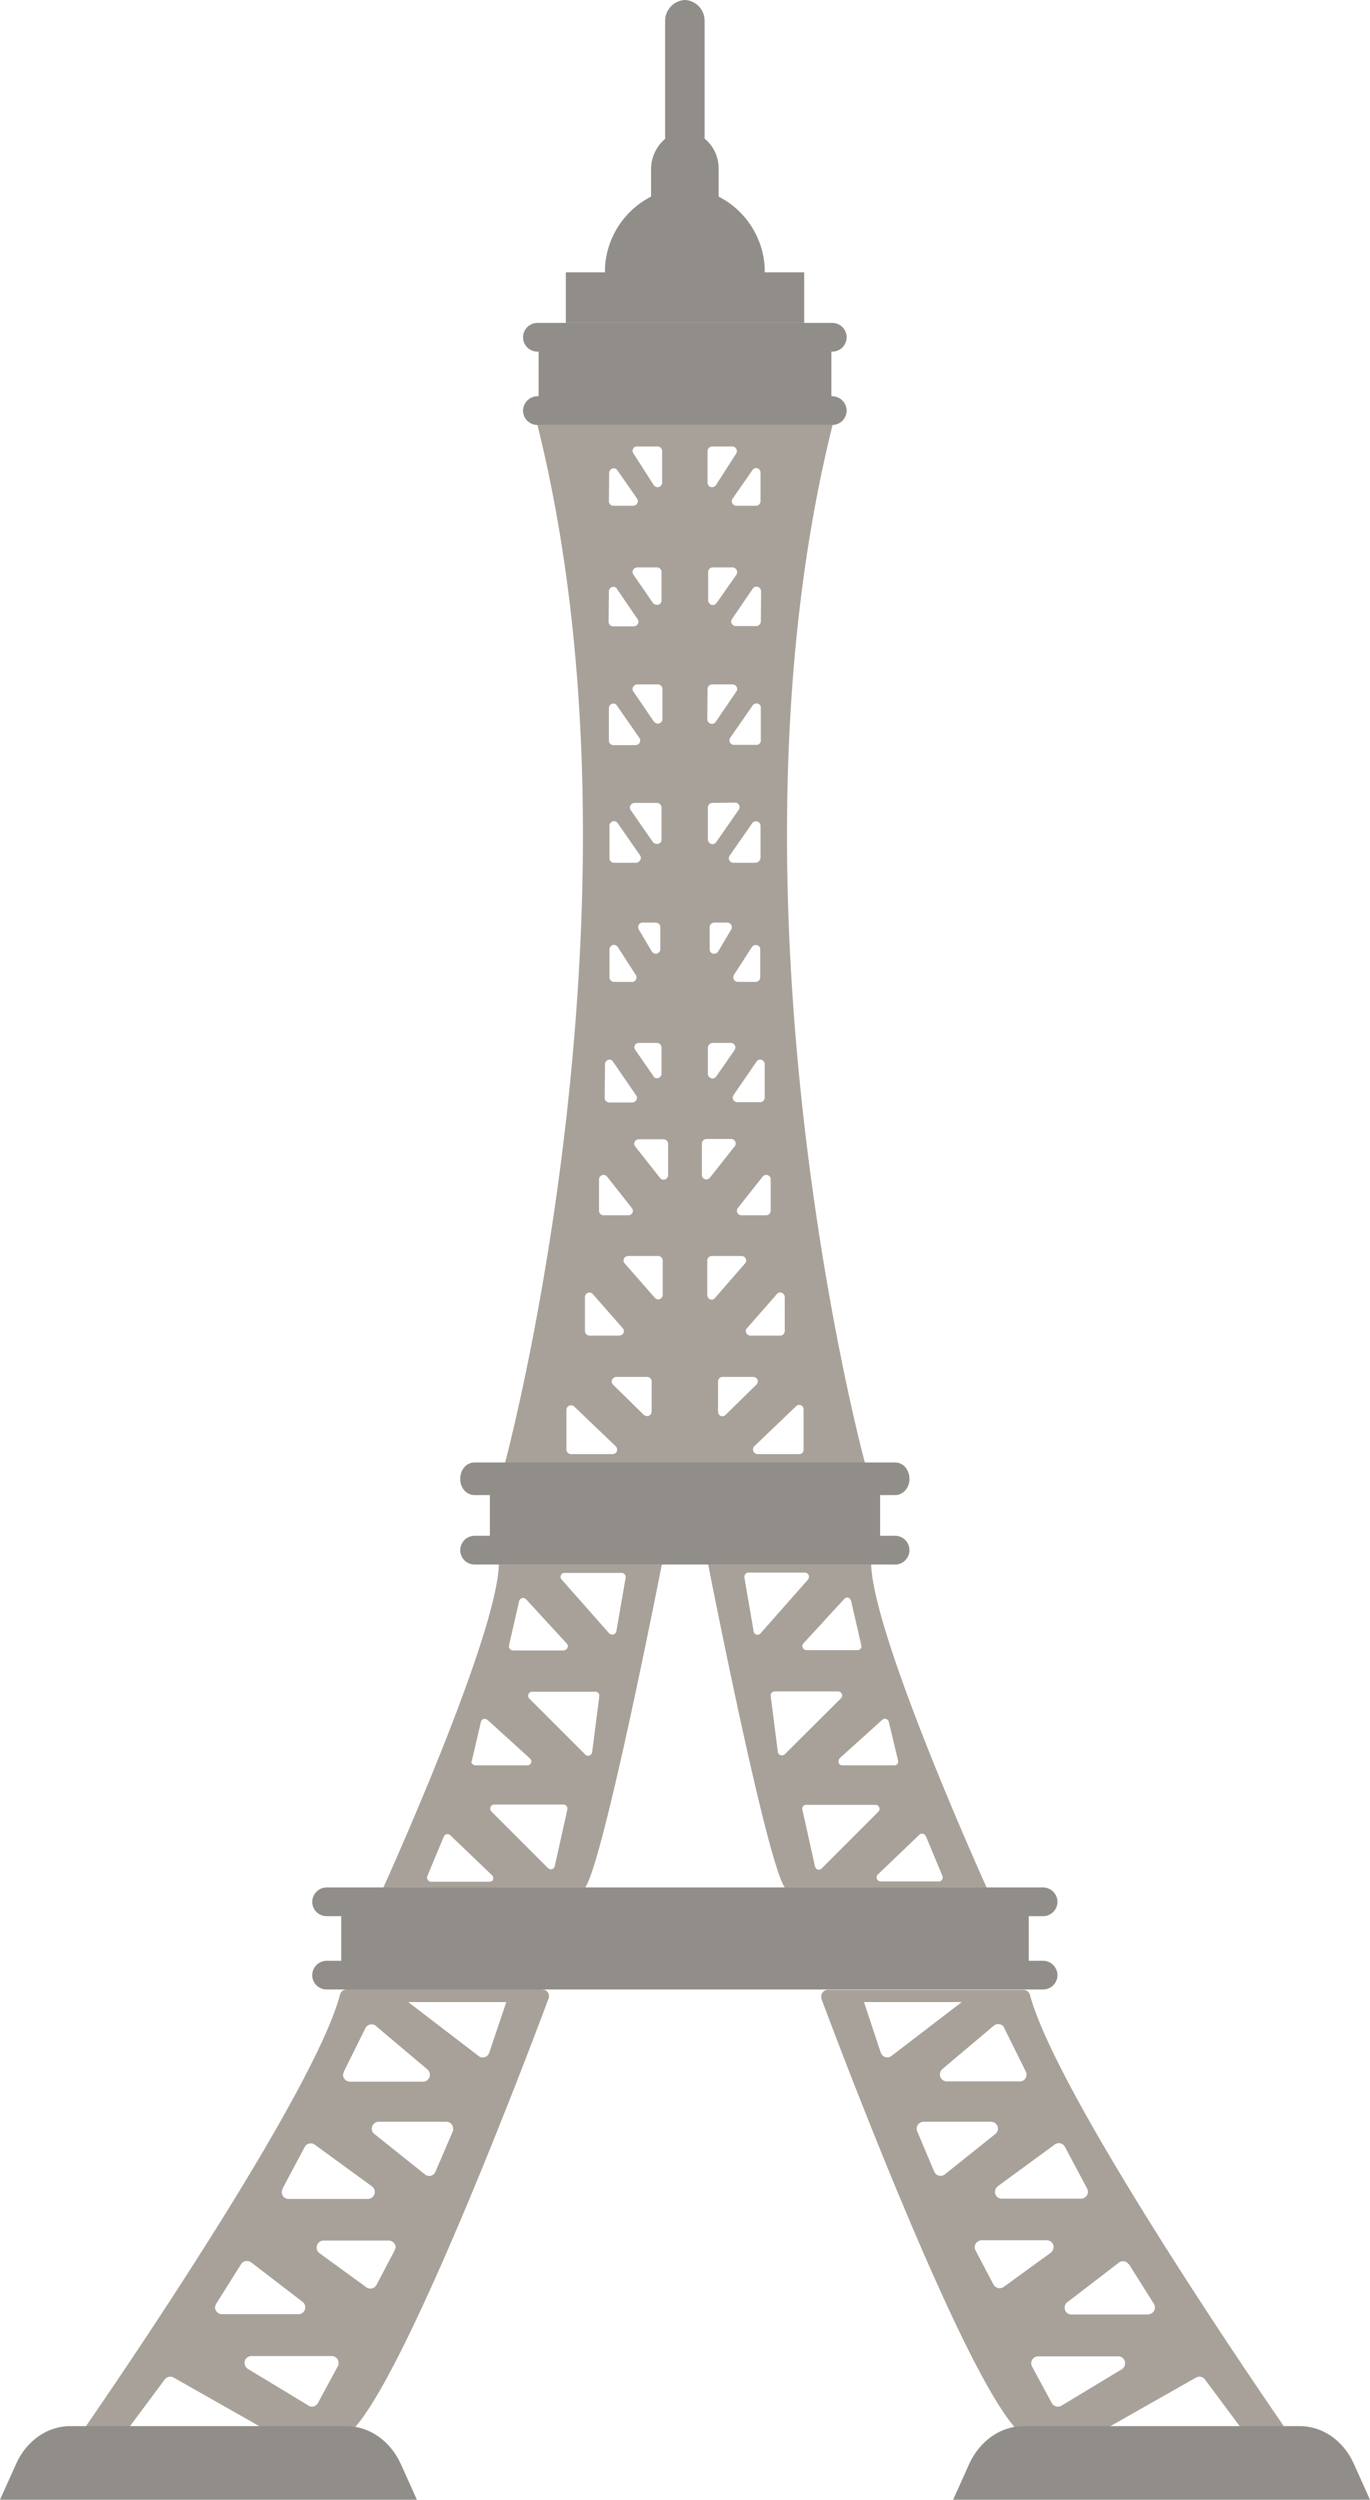 <svg xmlns="http://www.w3.org/2000/svg" viewBox="0 0 458.1 835.3"><defs><style>.cls-1{fill:#a8a19a;}.cls-2{fill:#918e8a;}</style></defs><title>Element 9</title><g id="Ebene_2" data-name="Ebene 2"><g id="Ebene_1-2" data-name="Ebene 1"><g id="Ebene_2-2" data-name="Ebene 2"><g id="EbeneBoden"><g id="Sehenswürdigkeiten"><g id="Eiffelturm"><g id="Eiffelturm-2"><path class="cls-1" d="M181.2,664.8H115.9a2.25,2.25,0,0,0-2.2,1.7c-8.5,32.2-71.2,124.3-84.6,143.7a2.26,2.26,0,0,0,.6,3.2,2,2,0,0,0,1.3.4h84a2.46,2.46,0,0,0,1.5-.5c17.3-14.4,59.4-125.3,66.9-145.4a2.28,2.28,0,0,0-1.3-3C181.8,664.9,181.5,664.8,181.2,664.8ZM115,692.2l7.2-14.5a2.33,2.33,0,0,1,3.1-1,1.39,1.39,0,0,1,.4.3l17.2,14.5a2.31,2.31,0,0,1-1.5,4.1H117a2.33,2.33,0,0,1-2.3-2.3c.1-.4.2-.8.3-1.1ZM94.5,731.3l7.4-13.9a2.29,2.29,0,0,1,3.1-.9c.1,0,.2.1.3.2l19.1,13.9a2.34,2.34,0,0,1-1.4,4.2H96.5a2.33,2.33,0,0,1-2.3-2.3,10.56,10.56,0,0,1,.3-1.2ZM72.3,769.8l8.3-13.2a2.29,2.29,0,0,1,3.2-.7c.1,0,.1.1.2.1l17.2,13.2a2.25,2.25,0,0,1,.4,3.2,2.14,2.14,0,0,1-1.8.9H74.2a2.35,2.35,0,0,1-2.3-2.4,7.63,7.63,0,0,1,.4-1.1ZM42,812.7l13.1-17.6a2.33,2.33,0,0,1,3-.6l32.1,18.2Zm70.9-21.9L106.3,803a2.29,2.29,0,0,1-3.1.9.1.1,0,0,1-.1-.1L82.9,791.6a2.4,2.4,0,0,1-.8-3.2,2.31,2.31,0,0,1,2-1.1h26.8a2.26,2.26,0,0,1,2.3,2.3,2.14,2.14,0,0,1-.3,1.2Zm19-38.7-6,11.4a2.33,2.33,0,0,1-3.1,1c-.1,0-.2-.1-.3-.2l-15.7-11.4a2.34,2.34,0,0,1,1.4-4.2H130a2.35,2.35,0,0,1,2.3,2.4,10.38,10.38,0,0,0-.4,1Zm19.5-39.9-5.8,13.5a2.24,2.24,0,0,1-3,1.2,2.17,2.17,0,0,1-.5-.3l-16.9-13.5a2.26,2.26,0,0,1-.4-3.2,2.43,2.43,0,0,1,1.8-.9h22.6a2.26,2.26,0,0,1,2.3,2.3,1.4,1.4,0,0,1-.1.9Zm12.2-26.3a2.32,2.32,0,0,1-2.9,1.5,2.51,2.51,0,0,1-.7-.4l-23.5-18h32.8Z"/><path class="cls-1" d="M166.8,522.8c-.7,24.5-38.6,107.9-38.6,107.9h67.5c6.3-9.3,25.6-107.9,25.6-107.9Zm3.4,27,3.4-14.8a1.35,1.35,0,0,1,1.6-1,1.61,1.61,0,0,1,.7.4l13.6,14.8a1.3,1.3,0,0,1-.1,1.9,1.79,1.79,0,0,1-.9.4h-17a1.35,1.35,0,0,1-1.3-1.4v-.3Zm-12.4,38.5,3-12.9a1.35,1.35,0,0,1,1.6-1l.6.3,14.2,12.9a1.3,1.3,0,0,1,.1,1.9,1.28,1.28,0,0,1-1,.4H159a1.42,1.42,0,0,1-1.4-1.3C157.8,588.5,157.8,588.4,157.8,588.3Zm5.8,40.5H144.2a1.37,1.37,0,0,1-1.4-1.4.75.75,0,0,1,.1-.5l5.5-13.2a1.36,1.36,0,0,1,1.8-.7c.1.1.3.1.4.3l13.9,13.3a1.4,1.4,0,0,1,.1,1.9A2.93,2.93,0,0,1,163.6,628.8Zm26.1-24.1-4.2,18.9a1.35,1.35,0,0,1-1.6,1,1.61,1.61,0,0,1-.7-.4l-18.9-18.9a1.39,1.39,0,0,1,0-1.9,1.28,1.28,0,0,1,1-.4h23.1a1.29,1.29,0,0,1,1.3,1.4C189.8,604.6,189.7,604.6,189.7,604.7Zm10.7-37.9L198,585.5a1.42,1.42,0,0,1-1.5,1.2,1.23,1.23,0,0,1-.8-.4L177,567.6a1.39,1.39,0,0,1,0-1.9,1.28,1.28,0,0,1,1-.4h21.1a1.34,1.34,0,0,1,1.3,1.4.75.75,0,0,1,0,.1Zm5.7-21.7a1.39,1.39,0,0,1-1.6,1.1,2,2,0,0,1-.8-.4l-15.9-18a1.3,1.3,0,0,1,1-2.2h19a1.37,1.37,0,0,1,1.4,1.4v.2Z"/><path class="cls-2" d="M115.8,810.7H23.5c-7.6,0-14.6,4.8-18.1,12.6L0,835.3H139.4l-5.4-12C130.4,815.5,123.4,810.7,115.8,810.7Z"/><path class="cls-1" d="M429,810.3c-13.4-19.4-76-111.5-84.6-143.7a2.34,2.34,0,0,0-2.2-1.7H276.9a2.26,2.26,0,0,0-2.3,2.3,2.21,2.21,0,0,0,.1.8c7.5,20.1,49.6,131,66.9,145.4a1.74,1.74,0,0,0,1.5.5h84a2.33,2.33,0,0,0,2.3-2.3A2.5,2.5,0,0,0,429,810.3Zm-51.5-53.7,8.3,13.2a2.28,2.28,0,0,1-.7,3.2,2.84,2.84,0,0,1-1.3.4H358.3a2.26,2.26,0,0,1-2.3-2.3,2.14,2.14,0,0,1,.9-1.8l17.2-13.2a2.24,2.24,0,0,1,3.2.4A.34.34,0,0,0,377.5,756.6Zm-24.8-40a2.26,2.26,0,0,1,3.2.5c.1.1.1.2.2.3l7.4,13.9a2.29,2.29,0,0,1-.9,3.1,2,2,0,0,1-1.1.3H335a2.26,2.26,0,0,1-2.3-2.3,2.58,2.58,0,0,1,1-1.9Zm-16.9-38.9,7.2,14.5a2.33,2.33,0,0,1-1,3.1,1.8,1.8,0,0,1-1,.2H316.6a2.26,2.26,0,0,1-2.3-2.3,2.5,2.5,0,0,1,.8-1.8l17.2-14.5a2.37,2.37,0,0,1,3.3.3c.1.2.2.3.2.5Zm-41.3,8.2L288.9,669h32.7l-23.5,18a2.24,2.24,0,0,1-3.2-.4,5.8,5.8,0,0,1-.4-.7Zm17.9,39.8-5.7-13.5a2.32,2.32,0,0,1,1.2-3,2.92,2.92,0,0,1,.9-.2h22.6a2.33,2.33,0,0,1,2.3,2.3,2.27,2.27,0,0,1-.9,1.8l-16.9,13.5a2.29,2.29,0,0,1-3.5-.9Zm23.2,38.5a2.35,2.35,0,0,1-3.2-.5c-.1-.1-.1-.2-.2-.3l-6-11.4a2.24,2.24,0,0,1,1-3.1,1.93,1.93,0,0,1,1-.3H350a2.26,2.26,0,0,1,2.3,2.3,2.58,2.58,0,0,1-1,1.9ZM351.7,803l-6.6-12.2a2.29,2.29,0,0,1,.9-3.1,2,2,0,0,1,1.1-.3h26.8a2.26,2.26,0,0,1,2.3,2.3,2.31,2.31,0,0,1-1.1,2l-20.2,12.2a2.35,2.35,0,0,1-3.2-.9Zm16.1,9.7,32.1-18.2a2.33,2.33,0,0,1,3,.6L416,812.7Z"/><path class="cls-1" d="M291.3,522.8H236.8s19.3,98.6,25.6,107.9h67.5S292.1,547.3,291.3,522.8Zm3.7,51.9a1.3,1.3,0,0,1,1.9.1.86.86,0,0,1,.3.6l3.1,12.9a1.3,1.3,0,0,1-1,1.6H281.7a1.24,1.24,0,0,1-1.3-1.4,1.78,1.78,0,0,1,.4-1ZM284.6,535l3.4,14.8a1.3,1.3,0,0,1-1,1.6H269.7a1.37,1.37,0,0,1-1.4-1.4,1.08,1.08,0,0,1,.4-.9l13.6-14.8a1.3,1.3,0,0,1,1.9-.1A6.19,6.19,0,0,1,284.6,535ZM252,545.1l-3.1-18a1.51,1.51,0,0,1,1.1-1.6h19.2a1.35,1.35,0,0,1,1.3,1.4,1.61,1.61,0,0,1-.3.9l-15.9,18a1.3,1.3,0,0,1-1.9.1,1.24,1.24,0,0,1-.4-.8Zm10.4,41.1a1.39,1.39,0,0,1-1.9,0,1.23,1.23,0,0,1-.4-.8l-2.4-18.7a1.34,1.34,0,0,1,1.2-1.5h21.3a1.35,1.35,0,0,1,1.4,1.3,1.28,1.28,0,0,1-.4,1Zm10.1,37.4-4.2-18.9a1.3,1.3,0,0,1,1-1.6h23.4a1.35,1.35,0,0,1,1.4,1.3,1.28,1.28,0,0,1-.4,1l-18.9,18.9a1.3,1.3,0,0,1-1.9.1,3.06,3.06,0,0,1-.4-.8Zm41.4,5.1H294.5a1.42,1.42,0,0,1-1.4-1.3,1.28,1.28,0,0,1,.4-1l13.9-13.3a1.3,1.3,0,0,1,1.9.1,1.38,1.38,0,0,1,.3.4l5.5,13.2a1.36,1.36,0,0,1-.7,1.8c-.1.2-.3.2-.5.1Z"/><path class="cls-2" d="M342.3,810.7h92.3c7.6,0,14.6,4.8,18.1,12.6l5.4,12H318.7l5.4-12C327.7,815.5,334.7,810.7,342.3,810.7Z"/><path class="cls-2" d="M348.8,655.2H344V640.3h4.8a4.8,4.8,0,0,0,4.8-4.8,4.87,4.87,0,0,0-4.8-4.8H109.2a4.87,4.87,0,0,0-4.8,4.8,4.8,4.8,0,0,0,4.8,4.8h4.9v14.9h-4.9a4.87,4.87,0,0,0-4.8,4.8,4.8,4.8,0,0,0,4.8,4.8H348.8a4.8,4.8,0,0,0,4.8-4.8A4.87,4.87,0,0,0,348.8,655.2Z"/><path class="cls-2" d="M299.5,513.2h-5.2V499.6h4.8c2.7.1,4.9-2.2,5-5.2s-1.9-5.6-4.6-5.7h-141c-2.7.1-4.7,2.6-4.6,5.7s2.3,5.3,5,5.2h4.9v13.6h-5.3a4.8,4.8,0,0,0,.4,9.6H299.1a4.8,4.8,0,0,0,.4-9.6Z"/><path class="cls-2" d="M268.9,91H255.7V89.3a28.38,28.38,0,0,0-15.4-23.6V56.2a12.88,12.88,0,0,0-4.7-9.9V6.8A6.9,6.9,0,0,0,229,0a7,7,0,0,0-6.6,6.8V46.4a13.35,13.35,0,0,0-4.7,9.8v9.5a28.38,28.38,0,0,0-15.4,23.6V91H189.2v16.9h79.7Z"/><path class="cls-2" d="M278.3,132.4H278V117.5h.3a4.8,4.8,0,0,0,0-9.6H179.7a4.8,4.8,0,0,0,0,9.6h.4v14.9h-.4a4.87,4.87,0,0,0-4.8,4.8,4.8,4.8,0,0,0,4.8,4.8h98.6a4.8,4.8,0,0,0,4.8-4.8A4.87,4.87,0,0,0,278.3,132.4Z"/><path class="cls-1" d="M278.4,142H179.7c39.7,159.4-10.8,346.7-10.8,346.7H289.2C289.1,488.7,238.7,301.4,278.4,142ZM203.8,275.9a1.54,1.54,0,0,1,1.5-1.5,1.43,1.43,0,0,1,1.2.6l7.5,10.8a1.46,1.46,0,0,1-.4,2.1.91.91,0,0,1-.8.4h-7.5a1.54,1.54,0,0,1-1.5-1.5Zm-.2-28.4V236.6a1.54,1.54,0,0,1,1.5-1.5,1.21,1.21,0,0,1,1.2.7l7.5,10.8a1.48,1.48,0,0,1-.4,2.1,1.61,1.61,0,0,1-.9.3h-7.4A1.54,1.54,0,0,1,203.6,247.5Zm11.3,60.8h4.4a1.54,1.54,0,0,1,1.5,1.5v7.4a1.54,1.54,0,0,1-1.5,1.5,1.71,1.71,0,0,1-1.3-.7l-4.4-7.4a1.58,1.58,0,0,1,.5-2.1A1.08,1.08,0,0,1,214.9,308.3Zm-11.1,9a1.62,1.62,0,0,1,1.5-1.6,1.83,1.83,0,0,1,1.3.8l6,9.3a1.51,1.51,0,0,1-.5,2.1,1.08,1.08,0,0,1-.8.2h-6a1.54,1.54,0,0,1-1.5-1.5Zm9,31.4a2.35,2.35,0,0,1,.8-.2h6.1a1.54,1.54,0,0,1,1.5,1.5v8.8a1.54,1.54,0,0,1-1.5,1.5,1.21,1.21,0,0,1-1.2-.7l-6.1-8.8A1.48,1.48,0,0,1,212.8,348.7Zm6.8-66.7a2.08,2.08,0,0,1-1.2-.5l-7.5-10.8a1.48,1.48,0,0,1,.4-2.1,1.61,1.61,0,0,1,.9-.3h7.5a1.54,1.54,0,0,1,1.5,1.5v10.8A1.43,1.43,0,0,1,219.6,282Zm.3-40.2a2.28,2.28,0,0,1-1.2-.6l-6.9-10.1a1.46,1.46,0,0,1,.4-2.1,1.4,1.4,0,0,1,.9-.3H220a1.54,1.54,0,0,1,1.5,1.5v10.1A1.56,1.56,0,0,1,219.9,241.8Zm-1.5-40.2-6.6-9.6a1.48,1.48,0,0,1,.4-2.1,1.61,1.61,0,0,1,.9-.3h6.6a1.54,1.54,0,0,1,1.5,1.5v9.6a1.42,1.42,0,0,1-1.6,1.4A2.08,2.08,0,0,1,218.4,201.6Zm-6.2-52.2a1.49,1.49,0,0,1,.9-.2h6.8a1.54,1.54,0,0,1,1.5,1.5v10.6a1.54,1.54,0,0,1-1.5,1.5,1.71,1.71,0,0,1-1.3-.7l-6.8-10.6A1.48,1.48,0,0,1,212.2,149.4Zm-8.5,8.6a1.54,1.54,0,0,1,1.5-1.5,1.43,1.43,0,0,1,1.2.6l6.6,9.5a1.48,1.48,0,0,1-.4,2.1,1.61,1.61,0,0,1-.9.3h-6.6a1.54,1.54,0,0,1-1.5-1.5Zm-.1,39.6a1.54,1.54,0,0,1,1.5-1.5,1.21,1.21,0,0,1,1.2.7l6.9,10.1a1.48,1.48,0,0,1-.4,2.1,1.61,1.61,0,0,1-.9.3H205a1.54,1.54,0,0,1-1.5-1.5Zm-1.3,158a1.54,1.54,0,0,1,1.5-1.5,1.21,1.21,0,0,1,1.2.7l7.7,11.2a1.48,1.48,0,0,1-.4,2.1,1.61,1.61,0,0,1-.9.3h-7.7a1.54,1.54,0,0,1-1.5-1.5Zm-2,38.5a1.54,1.54,0,0,1,1.5-1.5,1.43,1.43,0,0,1,1.2.6l8.3,10.5a1.46,1.46,0,0,1-.3,2.1,1.61,1.61,0,0,1-.9.3h-8.3a1.54,1.54,0,0,1-1.5-1.5Zm-4.7,39.3a1.54,1.54,0,0,1,1.5-1.5,1.6,1.6,0,0,1,1.1.5l10,11.4a1.45,1.45,0,0,1-.1,2.1,1.77,1.77,0,0,1-1,.4h-10a1.54,1.54,0,0,1-1.5-1.5Zm10.3,52.1a2.1,2.1,0,0,1-1.1.4H190.9a1.54,1.54,0,0,1-1.5-1.5V471.1a1.54,1.54,0,0,1,1.5-1.5,1.5,1.5,0,0,1,1.1.4l13.9,13.3A1.57,1.57,0,0,1,205.9,485.5Zm12-13.8a1.54,1.54,0,0,1-1.5,1.5,2.09,2.09,0,0,1-1.1-.4L205,462.7a1.45,1.45,0,0,1,0-2.1,1.61,1.61,0,0,1,1.1-.5h10.3a1.54,1.54,0,0,1,1.5,1.5Zm3.7-39a1.54,1.54,0,0,1-1.5,1.5,1.6,1.6,0,0,1-1.1-.5l-10.1-11.5a1.45,1.45,0,0,1,.1-2.1,1.77,1.77,0,0,1,1-.4h10.1a1.54,1.54,0,0,1,1.5,1.5Zm1.8-40a1.54,1.54,0,0,1-1.5,1.5,1.43,1.43,0,0,1-1.2-.6l-8.3-10.5a1.46,1.46,0,0,1,.3-2.1,1.61,1.61,0,0,1,.9-.3h8.3a1.54,1.54,0,0,1,1.5,1.5Zm38.5,39.6a1.61,1.61,0,0,1,.5,1.1v11.4a1.54,1.54,0,0,1-1.5,1.5h-10a1.54,1.54,0,0,1-1.5-1.5,1.28,1.28,0,0,1,.4-1l10-11.4A1.45,1.45,0,0,1,261.9,432.3ZM257.2,393a1.29,1.29,0,0,1,.5,1.1v10.5a1.54,1.54,0,0,1-1.5,1.5h-8.3a1.54,1.54,0,0,1-1.5-1.5,1.39,1.39,0,0,1,.3-.9l8.3-10.5A1.48,1.48,0,0,1,257.2,393Zm-1.5-37.4v11.2a1.54,1.54,0,0,1-1.5,1.5h-7.7a1.54,1.54,0,0,1-1.5-1.5,1.61,1.61,0,0,1,.3-.9l7.7-11.2a1.46,1.46,0,0,1,2.1-.3A1.74,1.74,0,0,1,255.7,355.6Zm-3-67.3h-7.5a1.54,1.54,0,0,1-1.5-1.5,1.61,1.61,0,0,1,.3-.9l7.5-10.8a1.48,1.48,0,0,1,2.1-.4,1.52,1.52,0,0,1,.7,1.2v10.8A1.81,1.81,0,0,1,252.7,288.3Zm1.5,29v9.3a1.54,1.54,0,0,1-1.5,1.5h-6a1.54,1.54,0,0,1-1.5-1.5,1.88,1.88,0,0,1,.2-.8l6-9.3a1.58,1.58,0,0,1,2.1-.5A1.28,1.28,0,0,1,254.2,317.3Zm-9.5-7.5a1.2,1.2,0,0,1-.2.8l-4.4,7.4a1.58,1.58,0,0,1-2.1.5,1.46,1.46,0,0,1-.7-1.3v-7.4a1.54,1.54,0,0,1,1.5-1.5h4.4A1.54,1.54,0,0,1,244.7,309.8Zm8.2-60.9h-7.5a1.54,1.54,0,0,1-1.5-1.5,1.61,1.61,0,0,1,.3-.9l7.5-10.8a1.57,1.57,0,0,1,2.1-.4,1.42,1.42,0,0,1,.6,1.2v10.8A1.45,1.45,0,0,1,252.9,248.9Zm-7.1,19.3a1.54,1.54,0,0,1,1.5,1.5,1.61,1.61,0,0,1-.3.9l-7.5,10.8a1.48,1.48,0,0,1-2.1.4,1.52,1.52,0,0,1-.7-1.2V269.8a1.54,1.54,0,0,1,1.5-1.5Zm-7.5,80.3h6.1a1.54,1.54,0,0,1,1.5,1.5,1.61,1.61,0,0,1-.3.9l-6.1,8.8a1.48,1.48,0,0,1-2.1.4,1.52,1.52,0,0,1-.7-1.2V350A1.71,1.71,0,0,1,238.3,348.5Zm16.1-140.8a1.54,1.54,0,0,1-1.5,1.5H246a1.54,1.54,0,0,1-1.5-1.5,1.61,1.61,0,0,1,.3-.9l6.9-10.1a1.48,1.48,0,0,1,2.1-.4,1.71,1.71,0,0,1,.7,1.3Zm-14.8-6.2a1.48,1.48,0,0,1-2.1.4,1.52,1.52,0,0,1-.7-1.2v-9.6a1.54,1.54,0,0,1,1.5-1.5h6.6a1.62,1.62,0,0,1,1.6,1.5,1.93,1.93,0,0,1-.3,1Zm14.1-44.8a1.61,1.61,0,0,1,.6,1.3v9.5a1.54,1.54,0,0,1-1.5,1.5h-6.6a1.54,1.54,0,0,1-1.5-1.5,1.61,1.61,0,0,1,.3-.9l6.6-9.5A1.48,1.48,0,0,1,253.7,156.7Zm-17.1-6a1.54,1.54,0,0,1,1.5-1.5h6.8a1.54,1.54,0,0,1,1.5,1.5,1.88,1.88,0,0,1-.2.8l-6.8,10.6a1.6,1.6,0,0,1-2.1.5,1.71,1.71,0,0,1-.7-1.3Zm0,79.5a1.54,1.54,0,0,1,1.5-1.5H245a1.54,1.54,0,0,1,1.5,1.5,1.61,1.61,0,0,1-.3.9l-6.9,10.1a1.48,1.48,0,0,1-2.1.4,1.52,1.52,0,0,1-.7-1.2Zm-1.3,163.6a1.31,1.31,0,0,1-.6-1.2V382.1a1.54,1.54,0,0,1,1.5-1.5h8.3a1.54,1.54,0,0,1,1.5,1.5,1.39,1.39,0,0,1-.3.9l-8.3,10.5A1.47,1.47,0,0,1,235.3,393.8Zm1.7,40.1a1.9,1.9,0,0,1-.5-1.3V421.2a1.54,1.54,0,0,1,1.5-1.5h10a1.54,1.54,0,0,1,1.5,1.5,1.28,1.28,0,0,1-.4,1l-10,11.5A1.38,1.38,0,0,1,237,433.9Zm3.5,38.9a2.1,2.1,0,0,1-.4-1.1V461.6a1.54,1.54,0,0,1,1.5-1.5h10.3a1.54,1.54,0,0,1,1.5,1.5,1.61,1.61,0,0,1-.5,1.1l-10.3,10.1A1.45,1.45,0,0,1,240.5,472.8Zm26.7,13.1H253.3a1.56,1.56,0,0,1-1.5-1.6,1.61,1.61,0,0,1,.5-1.1l13.9-13.3a1.45,1.45,0,0,1,2.1,0,1.5,1.5,0,0,1,.4,1.1v13.3A1.44,1.44,0,0,1,267.2,485.9Z"/></g></g></g></g></g></g></g></svg>
